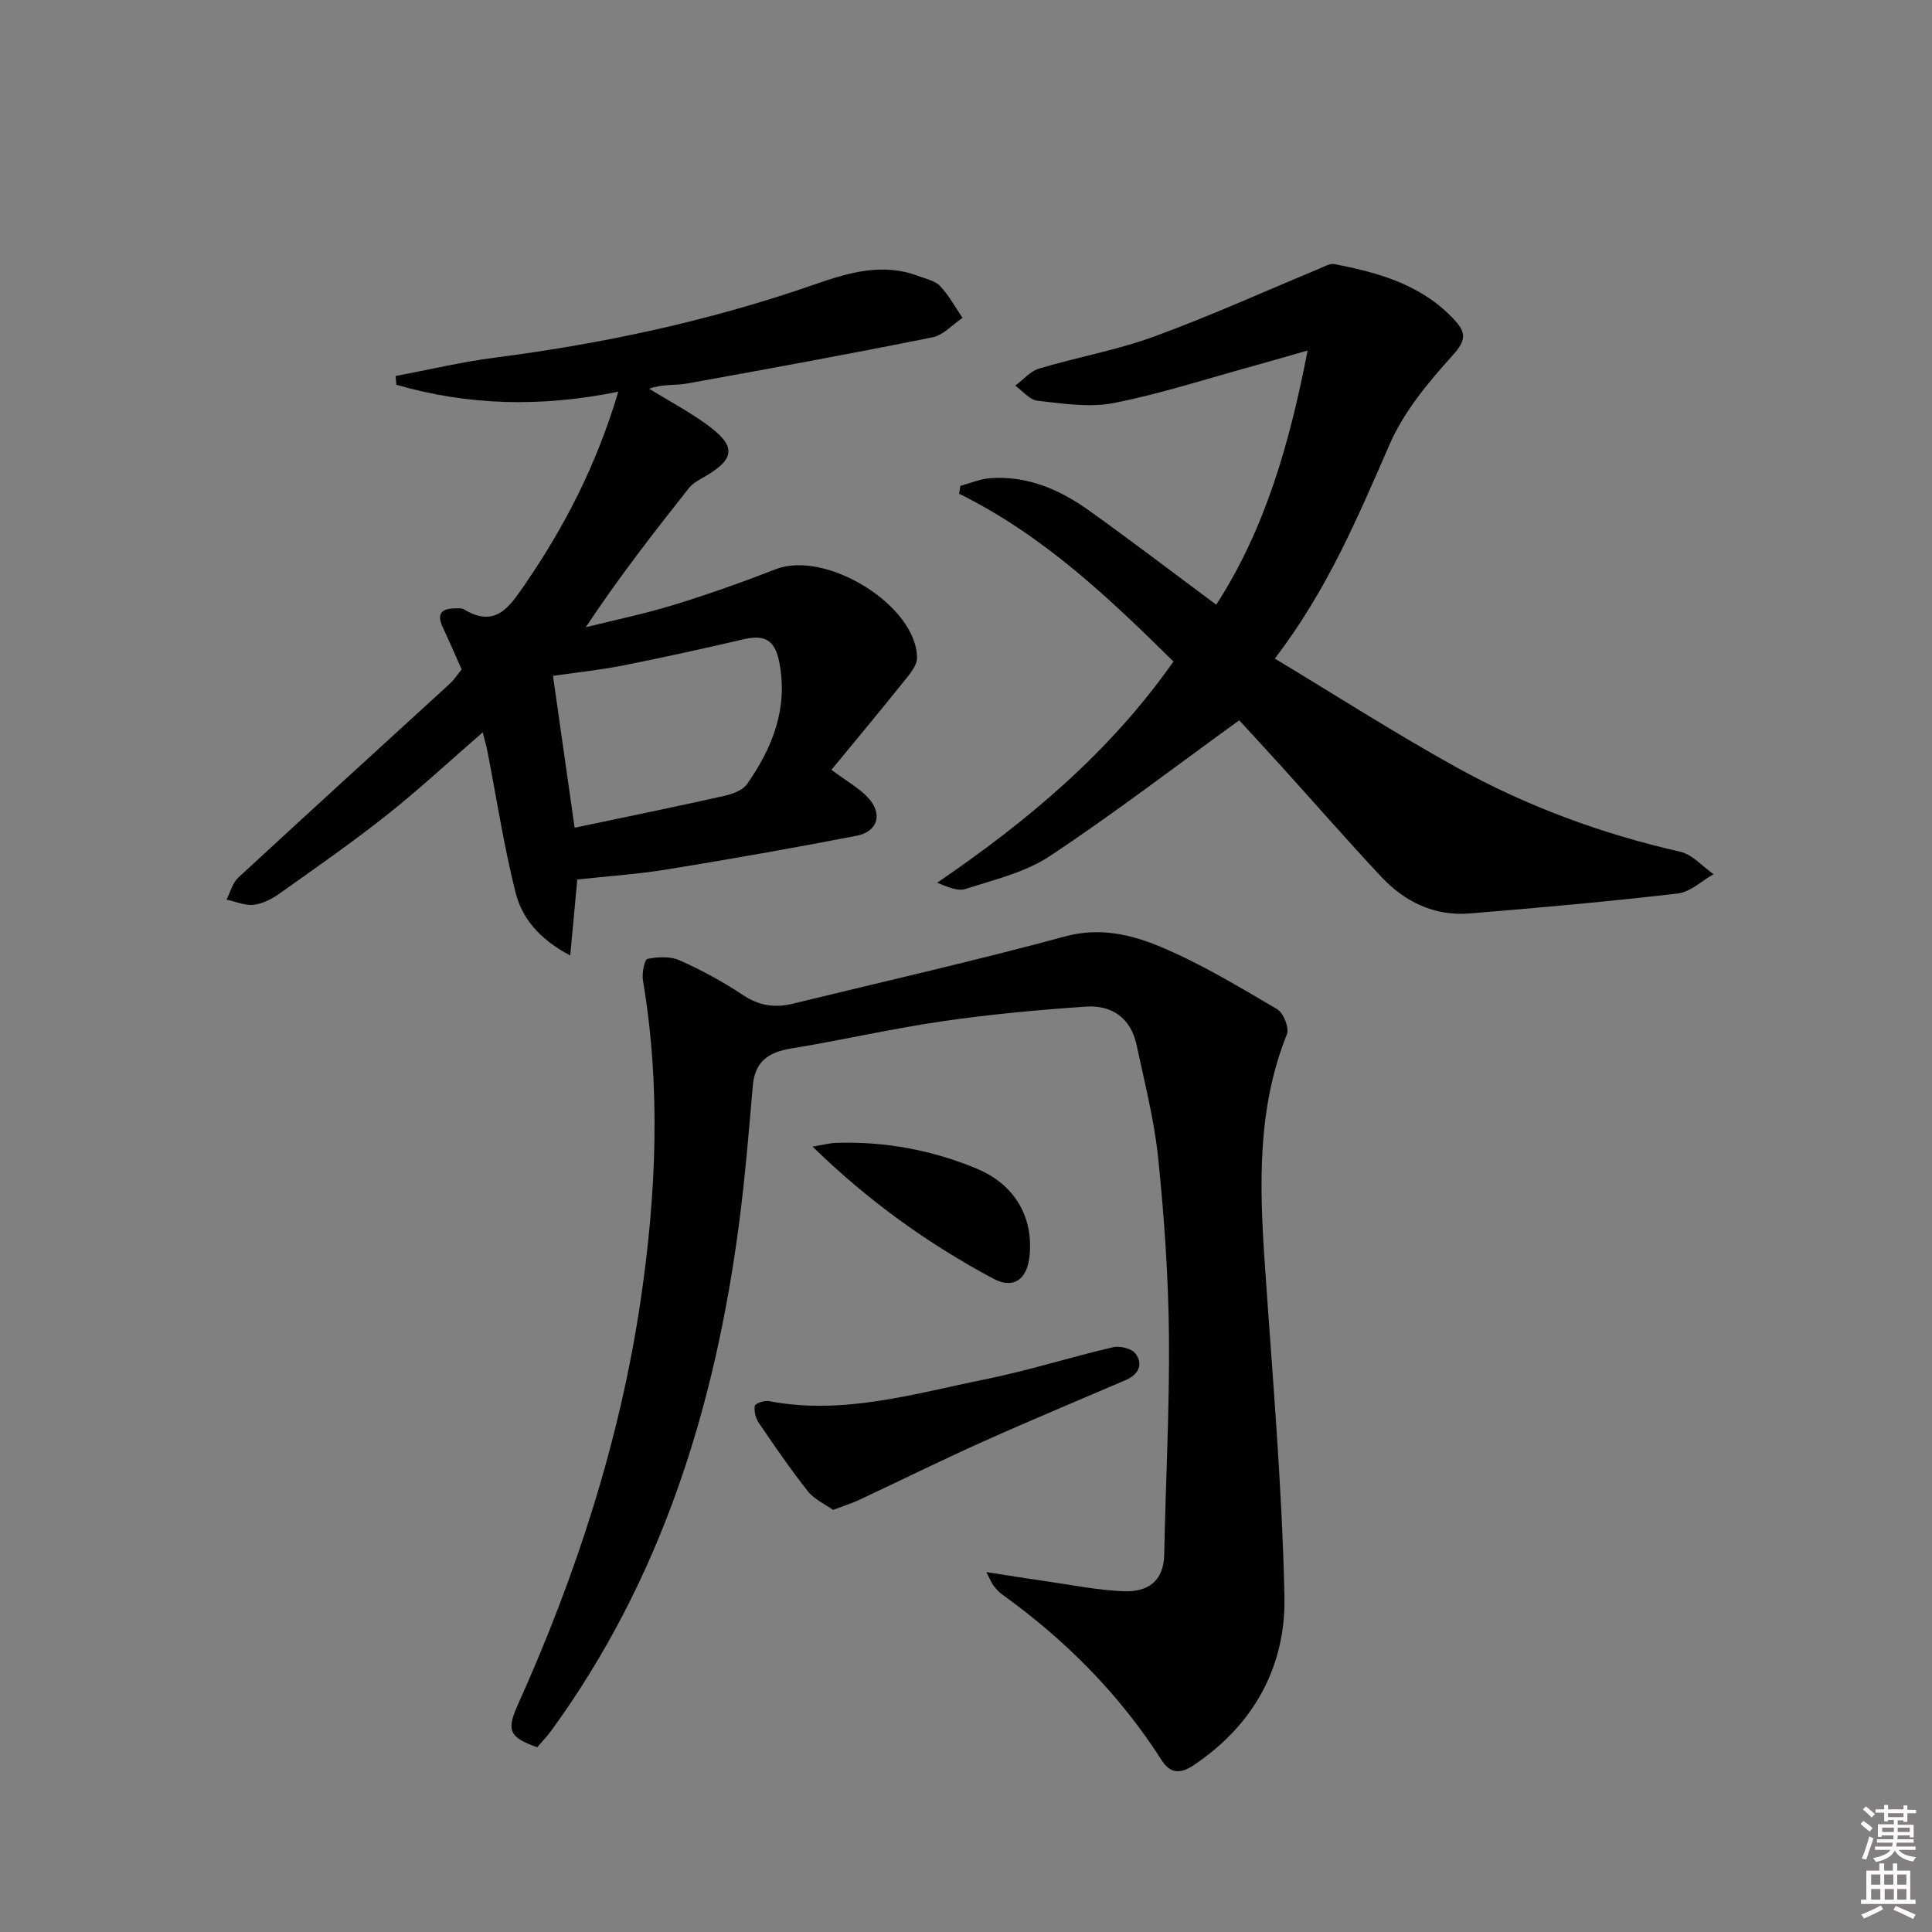 <svg enable-background="new 0 0 400 400" viewBox="0 0 400 400" xmlns="http://www.w3.org/2000/svg"><rect x="0" y="0" width="400" height="400" fill="#808080" stroke="none"/><path d="m385.2 377.6.6-.6c.6.4 1.3.9 1.9 1.5l-.6.7c-.8-.6-1.4-1.1-1.9-1.6zm.3 7.1c.6-1.4 1.1-2.9 1.5-4.5.3.1.6.3.9.4-.5 1.4-1 2.9-1.5 4.4l-.9-.2zm.2-10.1.6-.6c.7.5 1.3 1.1 1.9 1.6l-.7.7c-.6-.6-1.2-1.2-1.8-1.7zm8.4-.8h.8v.9h1.8v.7h-1.8v1.8h-.8v-.3h-1.2v.9h3.3v2.6h-.8v-.4h-2.5c0 .3 0 .6-.1.8h3.4v.7h-3.5c0 .3-.1.6-.1.8h4v.7h-3.5c.7.9 1.9 1.3 3.6 1.5-.2.2-.4.5-.6.9-1.9-.3-3.2-1.1-3.8-2.3-.5 1.1-1.8 2-3.9 2.4-.2-.3-.4-.5-.6-.8 1.9-.4 3.1-.9 3.6-1.7h-3.2v-.7h3.5c.1-.2.1-.5.2-.8h-3.3v-.7h3.4c0-.2 0-.5 0-.8h-2.4v.3h-.8v-2.6h3.3v-.9h-1.2v.3h-.8v-1.8h-1.8v-.7h1.8v-.9h.8v.9h3.2zm-4.4 5.5h2.4c0-.3 0-.6 0-.9h-2.4zm1.2-3.1h3.2v-.8h-3.2zm4.4 2.2h-2.4v.9h2.5v-.9z" fill="#fcfafa"/><path d="m389.2 385.8h.9v1.5h1.8v-1.5h.9v1.5h2.7v6h1.1v.9h-11.3v-.9h1.1v-6h2.7v-1.5zm.2 8.7.5.8c-1.2.6-2.5 1.3-4 1.9-.2-.3-.3-.6-.6-.8 1.6-.6 3-1.3 4.1-1.9zm-2-4.3h1.9v-2.1h-1.9zm0 3.1h1.9v-2.2h-1.9zm2.7-3.1h1.9v-2.1h-1.9zm.1 3.1h1.9v-2.2h-1.9zm2.3 1.3c1.4.6 2.7 1.2 4.1 1.8l-.5.9c-1.5-.7-2.8-1.4-4.1-1.9zm2.2-6.5h-1.9v2.1h1.9zm-1.9 5.2h1.9v-2.2h-1.9z" fill="#fcfafa"/><g fill="#010101"><path d="m204.21 325.48c4.83.75 8.49 1.35 12.16 1.87 5.41.77 10.8 1.88 16.24 2.1 4.8.2 8.32-1.88 8.43-7.58.29-15.09 1.12-30.19.98-45.27-.12-12.29-.98-24.6-2.23-36.83-.81-7.88-2.82-15.64-4.47-23.41-1.18-5.54-5.08-8.32-10.48-7.95-9.93.68-19.87 1.6-29.72 3.03-10.49 1.53-20.86 3.93-31.33 5.64-4.69.77-7.5 2.68-7.93 7.71-.81 9.43-1.59 18.87-2.81 28.26-4.96 38.08-16.07 73.94-39 105.38-.87 1.2-1.93 2.26-2.84 3.32-5.77-2.06-6.39-3.48-4.02-8.74 12.11-26.93 21.2-54.82 25.49-84.07 3.21-21.92 4.15-43.95.43-65.98-.25-1.46.33-4.3.95-4.43 2.14-.44 4.73-.56 6.66.3 4.53 2.02 8.95 4.42 13.08 7.17 3.32 2.21 6.61 2.72 10.31 1.81 18.83-4.59 37.74-8.88 56.44-13.94 7.22-1.95 13.74-.37 19.86 2.21 8.34 3.51 16.17 8.26 24 12.85 1.31.77 2.56 3.89 2.03 5.2-6.15 15.33-5.68 31.19-4.6 47.19 1.56 23.04 3.6 46.09 4.09 69.16.3 14.51-6.29 26.61-18.8 34.99-2.89 1.94-4.91 1.64-6.64-1.06-8.72-13.65-19.92-24.9-33.04-34.32-.67-.48-1.21-1.14-1.74-1.78-.32-.37-.47-.85-1.5-2.83z"/><path d="m95.58 138.6c-1.36-3.04-2.6-5.93-3.93-8.78-1.46-3.14.19-3.88 2.88-3.87.5 0 1.09-.05 1.47.18 6.65 4.04 9.52-.54 12.74-5.23 8.23-11.98 14.78-24.71 19.27-39.8-16.03 3.25-31.13 2.87-45.95-1.44-.05-.6-.1-1.21-.15-1.81 6.85-1.29 13.66-2.92 20.56-3.81 22.63-2.91 44.8-7.69 66.36-15.21 6.98-2.43 13.99-4.48 21.37-1.66 1.55.59 3.42.97 4.47 2.08 1.81 1.92 3.1 4.35 4.61 6.56-2.06 1.39-3.97 3.58-6.22 4.03-16.91 3.4-33.88 6.52-50.86 9.57-2.46.44-5.07.06-7.8 1.08 3.87 2.37 7.88 4.52 11.57 7.14 6.67 4.74 6.44 7.4-.58 11.35-.99.56-2.05 1.18-2.74 2.05-7.31 9.24-14.56 18.54-21.37 28.83 6.09-1.52 12.26-2.79 18.25-4.63 7.12-2.19 14.17-4.7 21.12-7.39 10.34-4.01 29.09 7.47 29.21 18.32.02 1.78-1.78 3.73-3.07 5.34-4.82 6.03-9.78 11.96-14.65 17.88 3.31 2.48 5.88 3.86 7.7 5.9 2.96 3.32 1.86 6.91-2.51 7.76-13.03 2.53-26.1 4.83-39.2 6.96-6.19 1.01-12.47 1.42-18.61 2.09-.48 5.14-.92 9.92-1.46 15.73-6.56-3.46-10.02-7.82-11.34-13.1-2.41-9.62-3.91-19.47-5.81-29.21-.21-1.1-.55-2.18-.98-3.88-6.87 5.97-13.16 11.82-19.88 17.14-7.16 5.67-14.67 10.9-22.12 16.19-1.59 1.13-3.53 2.15-5.41 2.37-1.81.21-3.74-.68-5.62-1.08.79-1.54 1.24-3.45 2.44-4.56 14.53-13.43 29.17-26.74 43.76-40.11.96-.88 1.69-2.02 2.48-2.98zm23.39 32.77c11-2.31 21.03-4.36 31.03-6.6 1.69-.38 3.79-1.17 4.7-2.47 5.24-7.54 8.5-15.58 6.64-25.2-.96-4.99-3.38-5.69-7.65-4.69-8.2 1.92-16.44 3.73-24.7 5.37-4.79.95-9.66 1.45-14.5 2.15 1.51 10.63 2.92 20.56 4.48 31.44z"/><path d="m256.57 149.13c-13.57 9.82-26.12 19.44-39.27 28.15-5.08 3.36-11.47 4.85-17.4 6.77-1.64.53-3.76-.43-5.87-1.29 18.65-12.74 35.65-26.9 48.92-45.8-13.45-13.29-27.1-26.22-44.38-34.74.09-.54.18-1.09.27-1.63 2.07-.55 4.11-1.44 6.2-1.59 7.68-.55 14.38 2.37 20.44 6.7 8.78 6.28 17.36 12.84 26.33 19.5 10.13-15.7 15.16-33.27 18.92-52.63-4.27 1.22-7.8 2.25-11.35 3.23-9.59 2.63-19.09 5.74-28.83 7.65-5.04.99-10.52.09-15.75-.48-1.62-.17-3.07-2.03-4.59-3.12 1.61-1.2 3.05-2.97 4.86-3.52 7.94-2.38 16.19-3.84 23.95-6.68 11.52-4.21 22.71-9.3 34.05-13.99 1.03-.43 2.22-1.16 3.19-.98 9.23 1.77 18.14 4.29 24.86 11.54 2.43 2.62 2.45 4.24-.32 7.3-5.04 5.58-10.12 11.66-13.08 18.45-6.6 15.09-12.92 30.23-23.79 44.38 12.75 7.68 24.91 15.47 37.51 22.46 14.58 8.09 30.14 13.84 46.46 17.54 2.51.57 4.59 3.05 6.87 4.64-2.46 1.39-4.82 3.7-7.4 4-14.33 1.66-28.7 2.96-43.08 4.13-7.26.59-13.42-2.36-18.3-7.58-6.94-7.4-13.61-15.05-20.41-22.58-3.12-3.43-6.26-6.83-9.01-9.83z"/><path d="m172.47 312.61c-1.69-1.22-3.89-2.19-5.21-3.86-3.6-4.55-6.88-9.35-10.15-14.14-.66-.97-1.03-2.43-.84-3.54.09-.51 1.97-1.16 2.9-.99 15.37 2.96 30-1.52 44.73-4.49 8.91-1.8 17.62-4.58 26.49-6.65 1.44-.34 3.89.23 4.68 1.28 1.69 2.25.66 4.36-1.98 5.5-9.9 4.25-19.85 8.39-29.67 12.8-8.63 3.87-17.11 8.07-25.68 12.08-1.49.69-3.06 1.18-5.27 2.01z"/><path d="m168.23 237.39c2.16-.35 3.51-.73 4.88-.77 10.08-.34 19.82 1.48 29.1 5.33 7.94 3.29 11.82 10.14 10.93 18.23-.53 4.79-3.38 6.75-7.47 4.56-13.46-7.2-25.8-15.99-37.44-27.35z"/></g></svg>